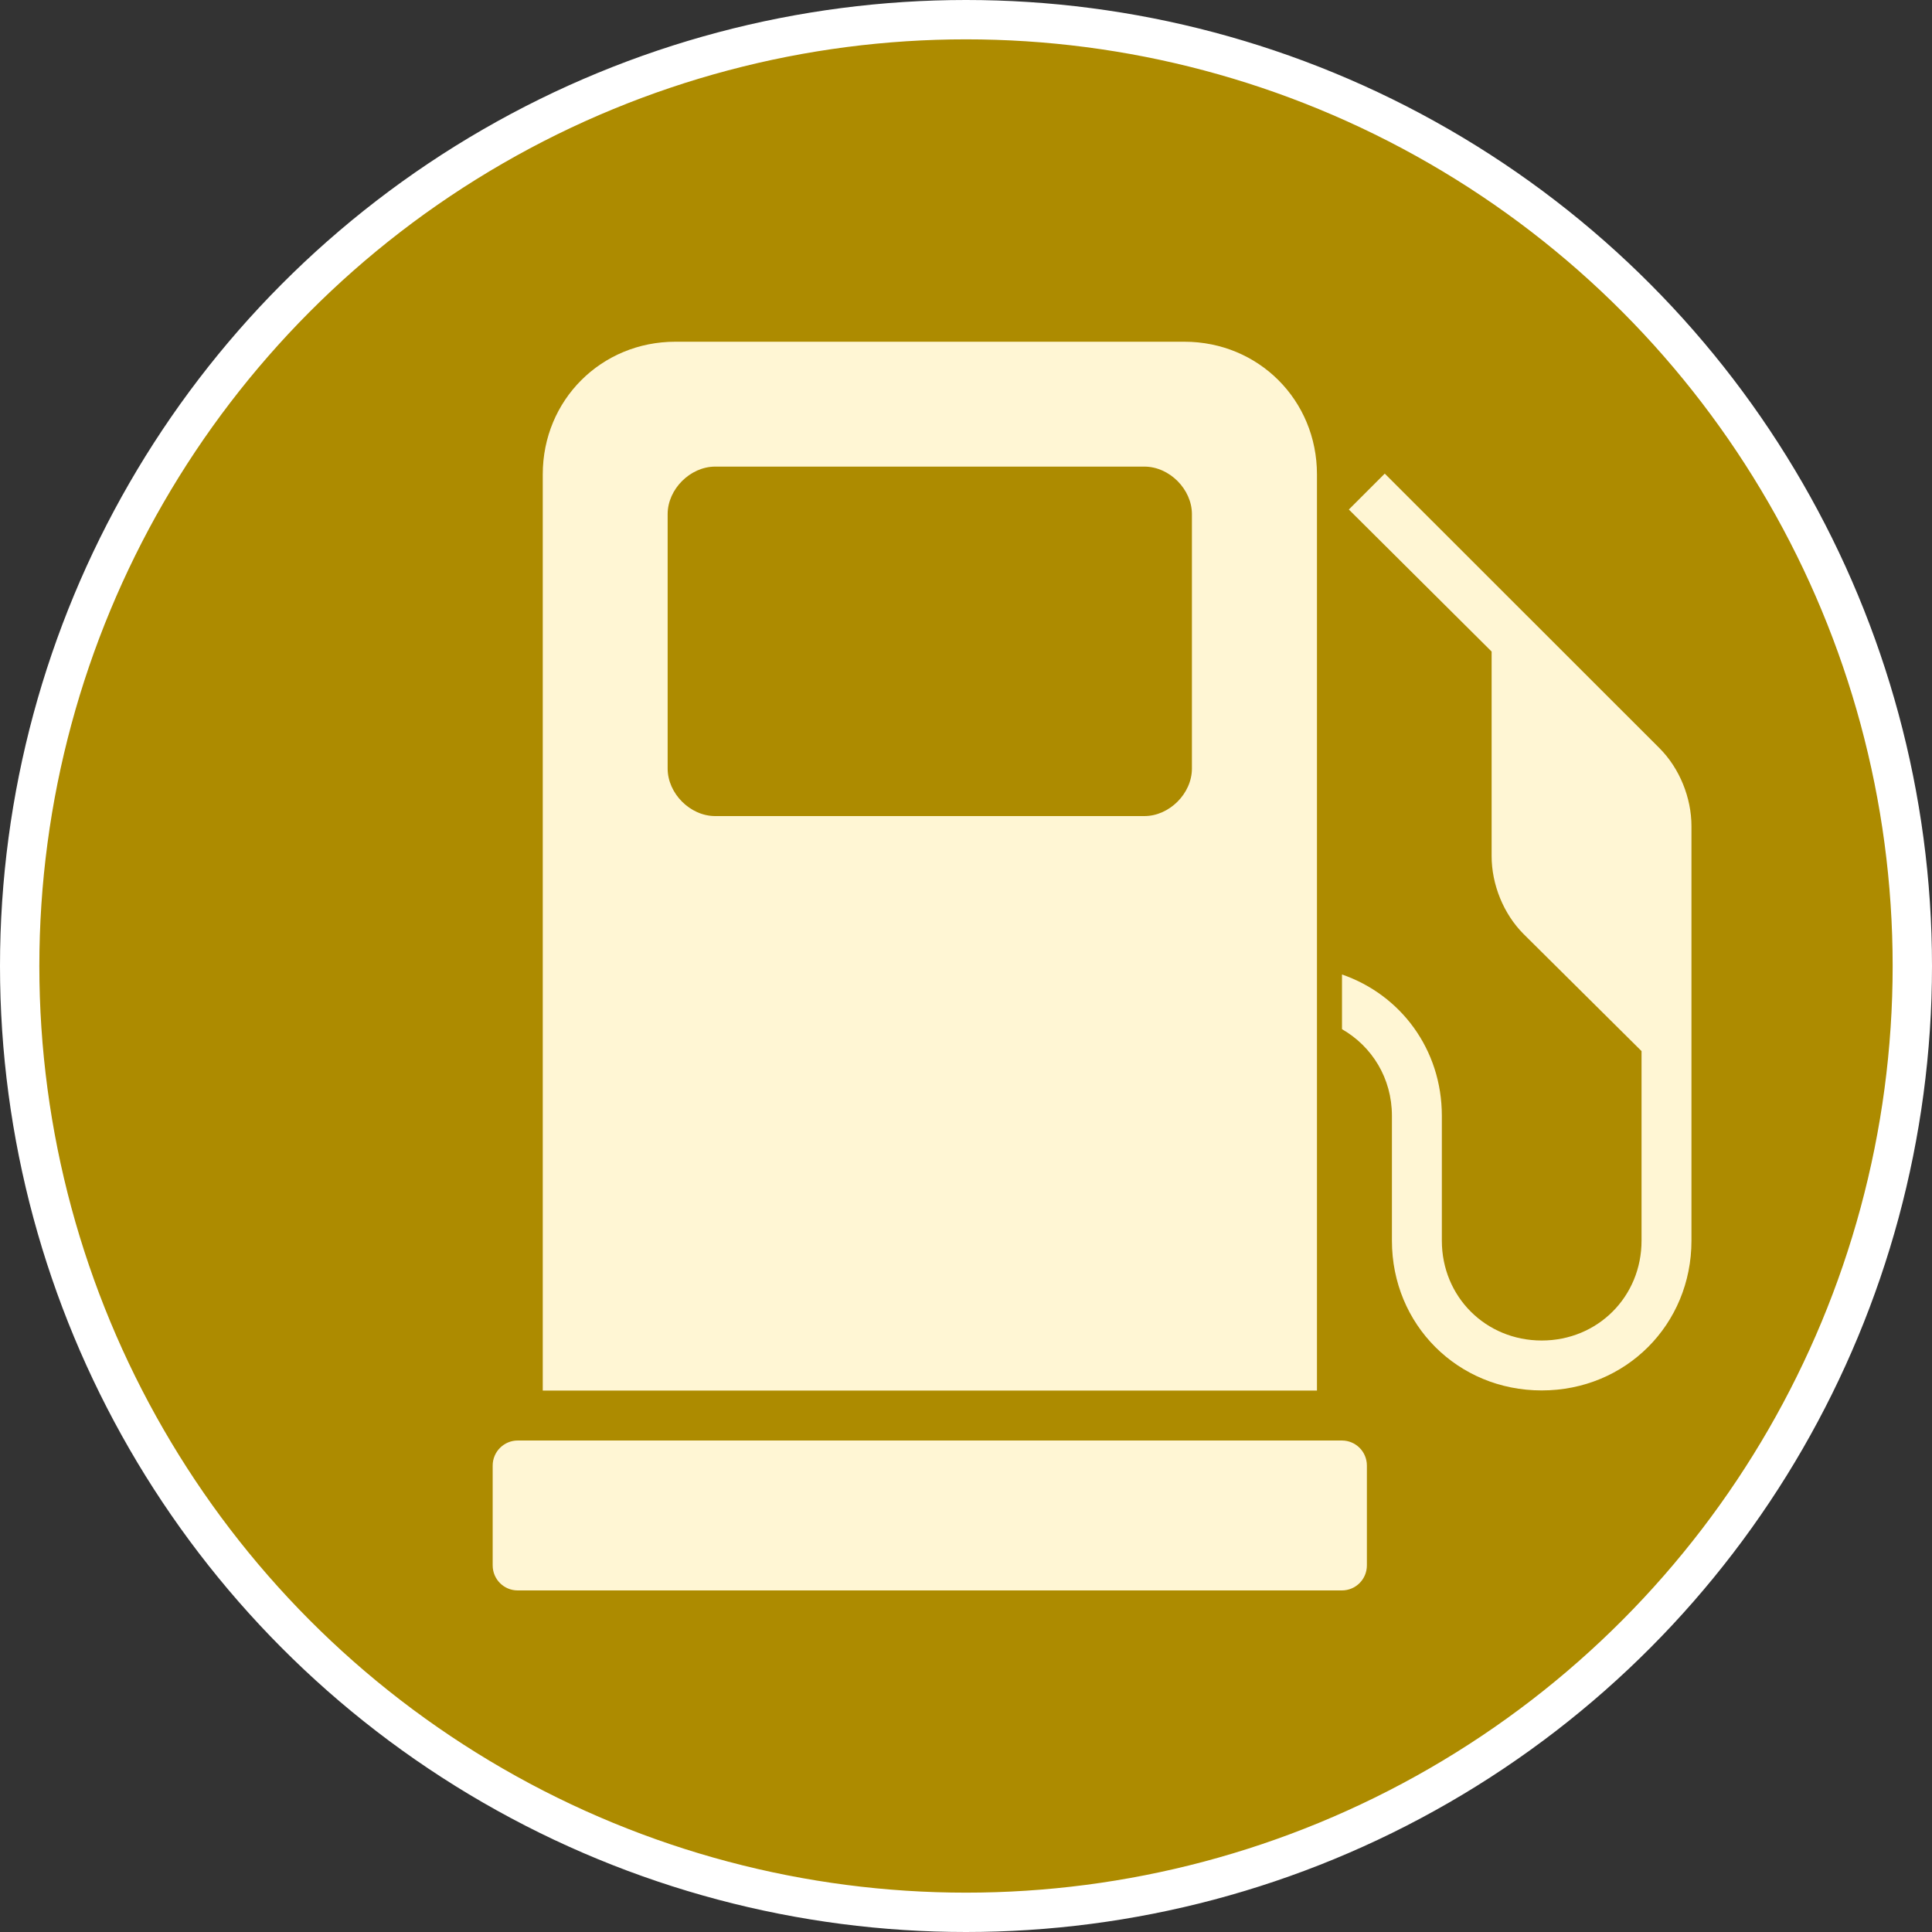 <svg width="60" height="60" version="1.1" viewBox="0 0 12.964 12.964" xmlns="http://www.w3.org/2000/svg">
 <rect x="0" y="0" width="12.964" height="12.964" fill="#333333" stroke="none"/>
 <circle cx="6.482" cy="6.482" r="6.35" fill="#ad8b00" stroke="#fff" stroke-width=".264"></circle>
 <path d="m4.532 2.293c-0.498 0-0.89 0.392-0.89 0.89v6.148h5.195v-6.148c0-0.498-0.392-0.89-0.89-0.89zm0.267 0.838h2.88c0.168 0 0.319 0.152 0.319 0.319v1.707c0 0.168-0.152 0.319-0.319 0.319h-2.88c-0.168 0-0.319-0.152-0.319-0.319v-1.707c0-0.168 0.152-0.319 0.319-0.319zm4.493 0.047-0.241 0.241 0.958 0.953v1.372c0 0.19 0.079 0.388 0.215 0.524l0.791 0.785v1.272c0 0.376-0.294 0.67-0.67 0.67-0.376 0-0.67-0.294-0.67-0.67v-0.838c0-0.445-0.276-0.812-0.67-0.948v0.367c0.201 0.115 0.335 0.329 0.335 0.581v0.838c0 0.564 0.442 1.005 1.005 1.005 0.564 0 1.005-0.442 1.005-1.005v-2.781c0-0.19-0.079-0.388-0.215-0.524zm-5.818 6.488c-0.092 0-0.168 0.075-0.168 0.168v0.67c0 0.093 0.075 0.168 0.168 0.168h5.53c0.093 0 0.168-0.075 0.168-0.168v-0.67c0-0.093-0.075-0.168-0.168-0.168z" fill="#fff6d4" stroke-width=".168"/>
</svg>
